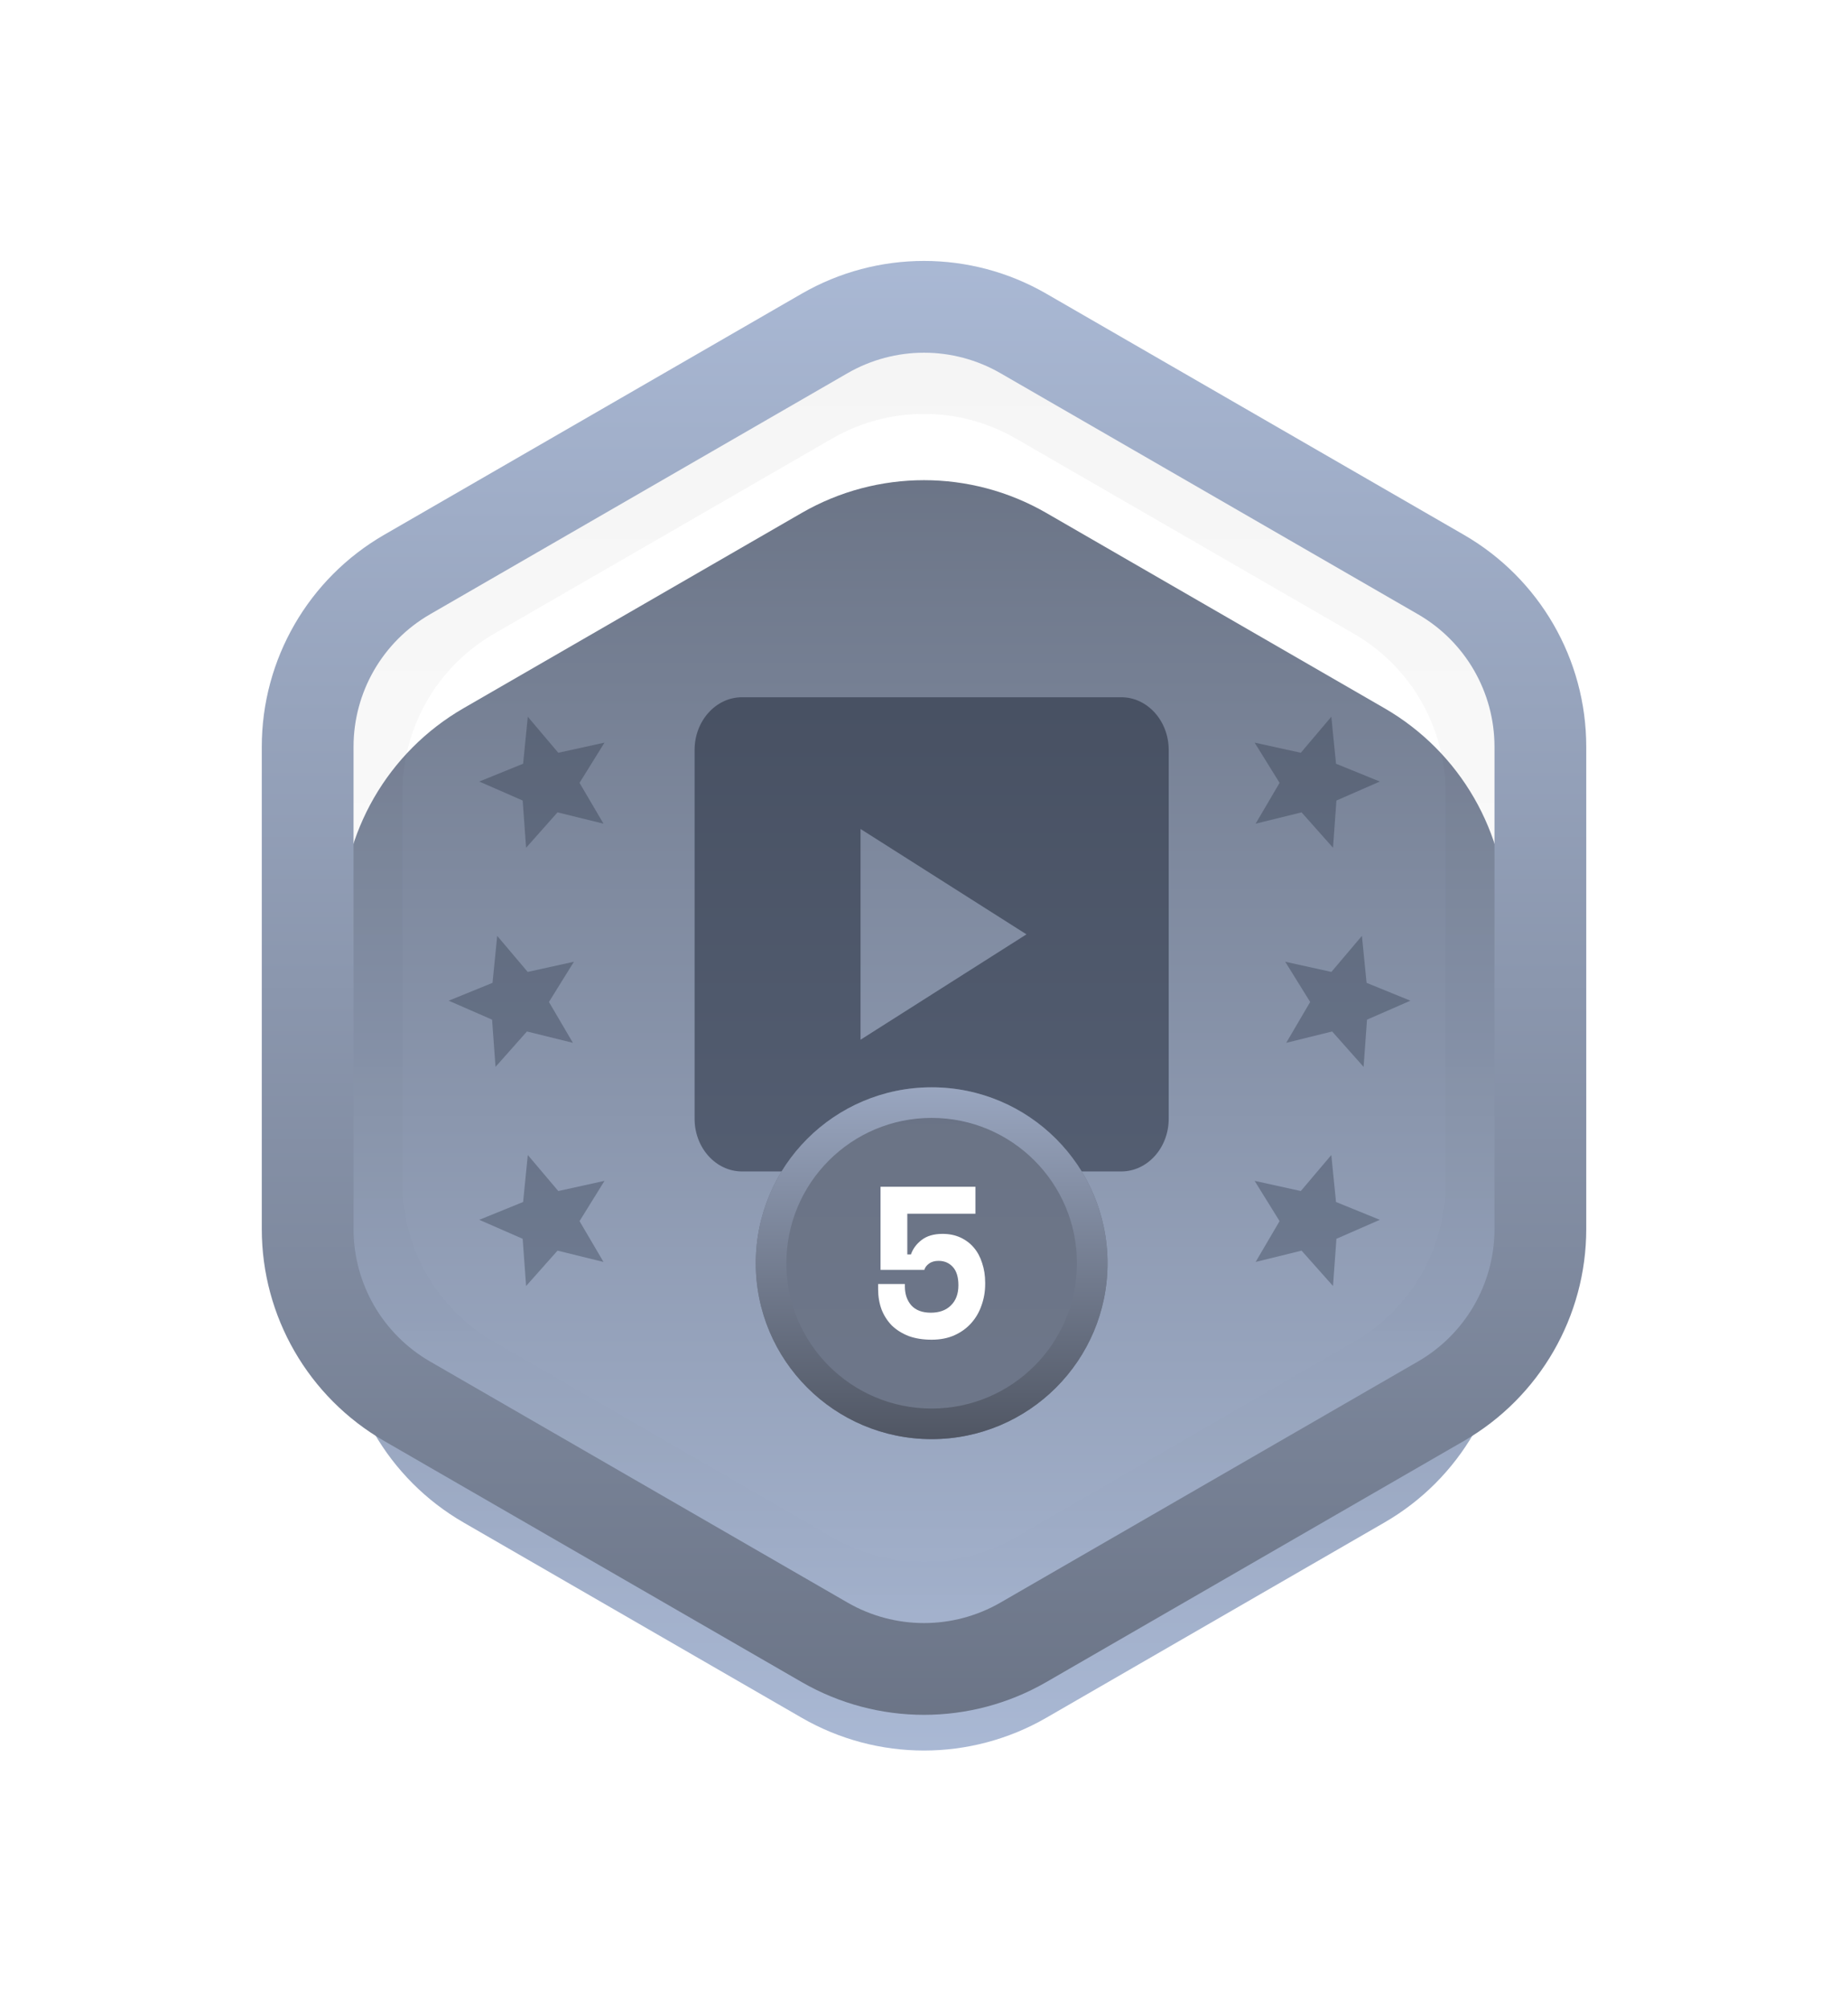 <svg width="58" height="63" viewBox="0 0 58 63" fill="none" xmlns="http://www.w3.org/2000/svg">
<g filter="url(#filter0_d_4678_1200)">
<path d="M25.16 12.097C27.536 10.725 30.464 10.725 32.84 12.097L43.45 18.223C45.827 19.595 47.29 22.13 47.29 24.874V37.126C47.29 39.87 45.827 42.405 43.45 43.777L32.84 49.903C30.464 51.275 27.536 51.275 25.16 49.903L14.55 43.777C12.173 42.405 10.71 39.87 10.71 37.126V24.874C10.71 22.13 12.173 19.595 14.55 18.223L25.16 12.097Z" fill="url(#paint0_linear_4678_1200)"/>
</g>
<path fill-rule="evenodd" clip-rule="evenodd" d="M42.49 19.886L31.88 13.76C30.098 12.731 27.902 12.731 26.12 13.76L15.509 19.886C13.727 20.915 12.63 22.816 12.63 24.874V37.126C12.63 39.184 13.727 41.085 15.509 42.114L26.12 48.24C27.902 49.269 30.098 49.269 31.88 48.24L42.49 42.114C44.273 41.085 45.37 39.184 45.37 37.126V24.874C45.37 22.816 44.273 20.915 42.49 19.886ZM32.84 12.097C30.464 10.725 27.536 10.725 25.16 12.097L14.55 18.223C12.173 19.595 10.71 22.13 10.71 24.874V37.126C10.71 39.87 12.173 42.405 14.55 43.777L25.16 49.903C27.536 51.275 30.464 51.275 32.84 49.903L43.45 43.777C45.827 42.405 47.29 39.87 47.29 37.126V24.874C47.29 22.13 45.827 19.595 43.45 18.223L32.84 12.097Z" fill="url(#paint1_linear_4678_1200)" fill-opacity="0.04"/>
<g filter="url(#filter1_d_4678_1200)">
<path fill-rule="evenodd" clip-rule="evenodd" d="M44.505 19.277L31.4 11.711C29.915 10.854 28.086 10.854 26.6 11.711L13.496 19.277C12.011 20.135 11.096 21.719 11.096 23.434V38.566C11.096 40.281 12.011 41.865 13.496 42.723L26.6 50.289C28.086 51.146 29.915 51.146 31.4 50.289L44.505 42.723C45.99 41.865 46.905 40.281 46.905 38.566V23.434C46.905 21.719 45.99 20.135 44.505 19.277ZM32.84 9.217C30.464 7.845 27.537 7.845 25.16 9.217L12.056 16.783C9.68 18.155 8.216 20.69 8.216 23.434V38.566C8.216 41.31 9.68 43.845 12.056 45.217L25.16 52.783C27.537 54.155 30.464 54.155 32.84 52.783L45.945 45.217C48.321 43.845 49.785 41.31 49.785 38.566V23.434C49.785 20.69 48.321 18.155 45.945 16.783L32.84 9.217Z" fill="url(#paint2_linear_4678_1200)"/>
</g>
<mask id="mask0_4678_1200" style="mask-type:alpha" maskUnits="userSpaceOnUse" x="10" y="11" width="38" height="40">
<path d="M25 12.189C27.475 10.76 30.525 10.76 33 12.189L43.29 18.131C45.766 19.56 47.29 22.201 47.29 25.059V36.941C47.29 39.799 45.766 42.44 43.29 43.869L33 49.811C30.525 51.24 27.475 51.24 25 49.811L14.709 43.869C12.234 42.44 10.709 39.799 10.709 36.941V25.059C10.709 22.201 12.234 19.56 14.709 18.131L25 12.189Z" fill="white"/>
</mask>
<g mask="url(#mask0_4678_1200)">
<path d="M17.498 25.492L18.941 25.847L18.189 24.566L18.973 23.303L17.522 23.622L16.565 22.491L16.418 23.966L15.042 24.525L16.404 25.121L16.512 26.603L17.498 25.492Z" fill="#1A2233" fill-opacity="0.3"/>
<path d="M16.538 32.368L17.981 32.724L17.229 31.442L18.013 30.179L16.562 30.499L15.605 29.368L15.458 30.842L14.082 31.402L15.444 31.997L15.552 33.479L16.538 32.368Z" fill="#1A2233" fill-opacity="0.3"/>
<path d="M17.498 39.245L18.941 39.6L18.189 38.319L18.973 37.055L17.522 37.375L16.565 36.244L16.418 37.719L15.042 38.278L16.404 38.874L16.512 40.355L17.498 39.245Z" fill="#1A2233" fill-opacity="0.3"/>
<path d="M40.85 25.492L39.408 25.847L40.16 24.566L39.376 23.303L40.826 23.622L41.784 22.491L41.931 23.966L43.306 24.525L41.944 25.121L41.837 26.603L40.85 25.492Z" fill="#1A2233" fill-opacity="0.3"/>
<path d="M41.81 32.368L40.368 32.724L41.12 31.442L40.336 30.179L41.786 30.499L42.744 29.368L42.891 30.842L44.266 31.402L42.904 31.997L42.797 33.479L41.81 32.368Z" fill="#1A2233" fill-opacity="0.3"/>
<path d="M40.85 39.245L39.408 39.6L40.16 38.319L39.376 37.055L40.826 37.375L41.784 36.244L41.931 37.719L43.306 38.278L41.944 38.874L41.837 40.355L40.85 39.245Z" fill="#1A2233" fill-opacity="0.3"/>
<path d="M35.192 21.88H23.288C22.467 21.88 21.8 22.622 21.8 23.533V35.107C21.8 36.019 22.467 36.76 23.288 36.76H35.192C36.012 36.76 36.68 36.019 36.68 35.107V23.533C36.68 22.622 36.012 21.88 35.192 21.88ZM27.008 32.627V26.013L32.216 29.32L27.008 32.627Z" fill="#1A2233" fill-opacity="0.5"/>
<path d="M34.76 39.64C34.76 42.689 32.288 45.16 29.24 45.16C26.191 45.16 23.72 42.689 23.72 39.64C23.72 36.591 26.191 34.12 29.24 34.12C32.288 34.12 34.76 36.591 34.76 39.64Z" fill="url(#paint3_linear_4678_1200)"/>
<path fill-rule="evenodd" clip-rule="evenodd" d="M29.24 44.2C31.758 44.2 33.8 42.158 33.8 39.64C33.8 37.122 31.758 35.08 29.24 35.08C26.721 35.08 24.68 37.122 24.68 39.64C24.68 42.158 26.721 44.2 29.24 44.2ZM29.24 45.16C32.288 45.16 34.76 42.689 34.76 39.64C34.76 36.591 32.288 34.12 29.24 34.12C26.191 34.12 23.72 36.591 23.72 39.64C23.72 42.689 26.191 45.16 29.24 45.16Z" fill="url(#paint4_linear_4678_1200)"/>
<path d="M27.636 39.848V37.24H30.614V38.087H28.476V39.364H28.59C28.65 39.19 28.76 39.039 28.921 38.914C29.087 38.784 29.307 38.719 29.583 38.719C29.791 38.719 29.978 38.757 30.143 38.833C30.309 38.91 30.449 39.015 30.563 39.149C30.678 39.284 30.765 39.445 30.824 39.633C30.888 39.822 30.92 40.028 30.92 40.252V40.292C30.92 40.53 30.881 40.754 30.805 40.964C30.733 41.175 30.625 41.361 30.48 41.522C30.34 41.679 30.166 41.805 29.959 41.899C29.751 41.993 29.511 42.04 29.24 42.04C28.968 42.04 28.728 42.002 28.52 41.926C28.313 41.845 28.137 41.735 27.992 41.596C27.852 41.453 27.744 41.285 27.668 41.092C27.596 40.895 27.56 40.682 27.56 40.453V40.292H28.4V40.373C28.4 40.61 28.467 40.807 28.603 40.964C28.743 41.117 28.947 41.193 29.214 41.193C29.481 41.193 29.691 41.117 29.844 40.964C30.001 40.812 30.08 40.601 30.08 40.332C30.08 40.077 30.022 39.886 29.908 39.761C29.793 39.631 29.643 39.566 29.456 39.566C29.333 39.566 29.233 39.595 29.157 39.653C29.081 39.707 29.032 39.772 29.011 39.848H27.636Z" fill="white"/>
</g>
<defs>
<filter id="filter0_d_4678_1200" x="2.709" y="7.068" width="52.581" height="55.864" filterUnits="userSpaceOnUse" color-interpolation-filters="sRGB">
<feFlood flood-opacity="0" result="BackgroundImageFix"/>
<feColorMatrix in="SourceAlpha" type="matrix" values="0 0 0 0 0 0 0 0 0 0 0 0 0 0 0 0 0 0 127 0" result="hardAlpha"/>
<feOffset dy="4"/>
<feGaussianBlur stdDeviation="4"/>
<feComposite in2="hardAlpha" operator="out"/>
<feColorMatrix type="matrix" values="0 0 0 0 0 0 0 0 0 0 0 0 0 0 0 0 0 0 0.1 0"/>
<feBlend mode="normal" in2="BackgroundImageFix" result="effect1_dropShadow_4678_1200"/>
<feBlend mode="normal" in="SourceGraphic" in2="effect1_dropShadow_4678_1200" result="shape"/>
</filter>
<filter id="filter1_d_4678_1200" x="0.216" y="0.188" width="57.569" height="61.624" filterUnits="userSpaceOnUse" color-interpolation-filters="sRGB">
<feFlood flood-opacity="0" result="BackgroundImageFix"/>
<feColorMatrix in="SourceAlpha" type="matrix" values="0 0 0 0 0 0 0 0 0 0 0 0 0 0 0 0 0 0 127 0" result="hardAlpha"/>
<feOffset/>
<feGaussianBlur stdDeviation="4"/>
<feComposite in2="hardAlpha" operator="out"/>
<feColorMatrix type="matrix" values="0 0 0 0 0.368 0 0 0 0 0.532 0 0 0 0 0.858 0 0 0 0.5 0"/>
<feBlend mode="normal" in2="BackgroundImageFix" result="effect1_dropShadow_4678_1200"/>
<feBlend mode="normal" in="SourceGraphic" in2="effect1_dropShadow_4678_1200" result="shape"/>
</filter>
<linearGradient id="paint0_linear_4678_1200" x1="29" y1="10.03" x2="29" y2="51.97" gradientUnits="userSpaceOnUse">
<stop stop-color="#6A7385"/>
<stop offset="1" stop-color="#ABBAD6"/>
</linearGradient>
<linearGradient id="paint1_linear_4678_1200" x1="29" y1="9.88" x2="29" y2="52.12" gradientUnits="userSpaceOnUse">
<stop/>
<stop offset="1" stop-opacity="0"/>
</linearGradient>
<linearGradient id="paint2_linear_4678_1200" x1="29" y1="7" x2="29" y2="55" gradientUnits="userSpaceOnUse">
<stop stop-color="#ABBAD6"/>
<stop offset="1" stop-color="#6A7385"/>
</linearGradient>
<linearGradient id="paint3_linear_4678_1200" x1="29.24" y1="33.833" x2="29.24" y2="45.447" gradientUnits="userSpaceOnUse">
<stop stop-color="#6A7385"/>
<stop offset="1" stop-color="#6E778A"/>
</linearGradient>
<linearGradient id="paint4_linear_4678_1200" x1="29.24" y1="33.833" x2="29.24" y2="45.447" gradientUnits="userSpaceOnUse">
<stop stop-color="#9BA8C2"/>
<stop offset="1" stop-color="#4E5461"/>
</linearGradient>
</defs>
</svg>
